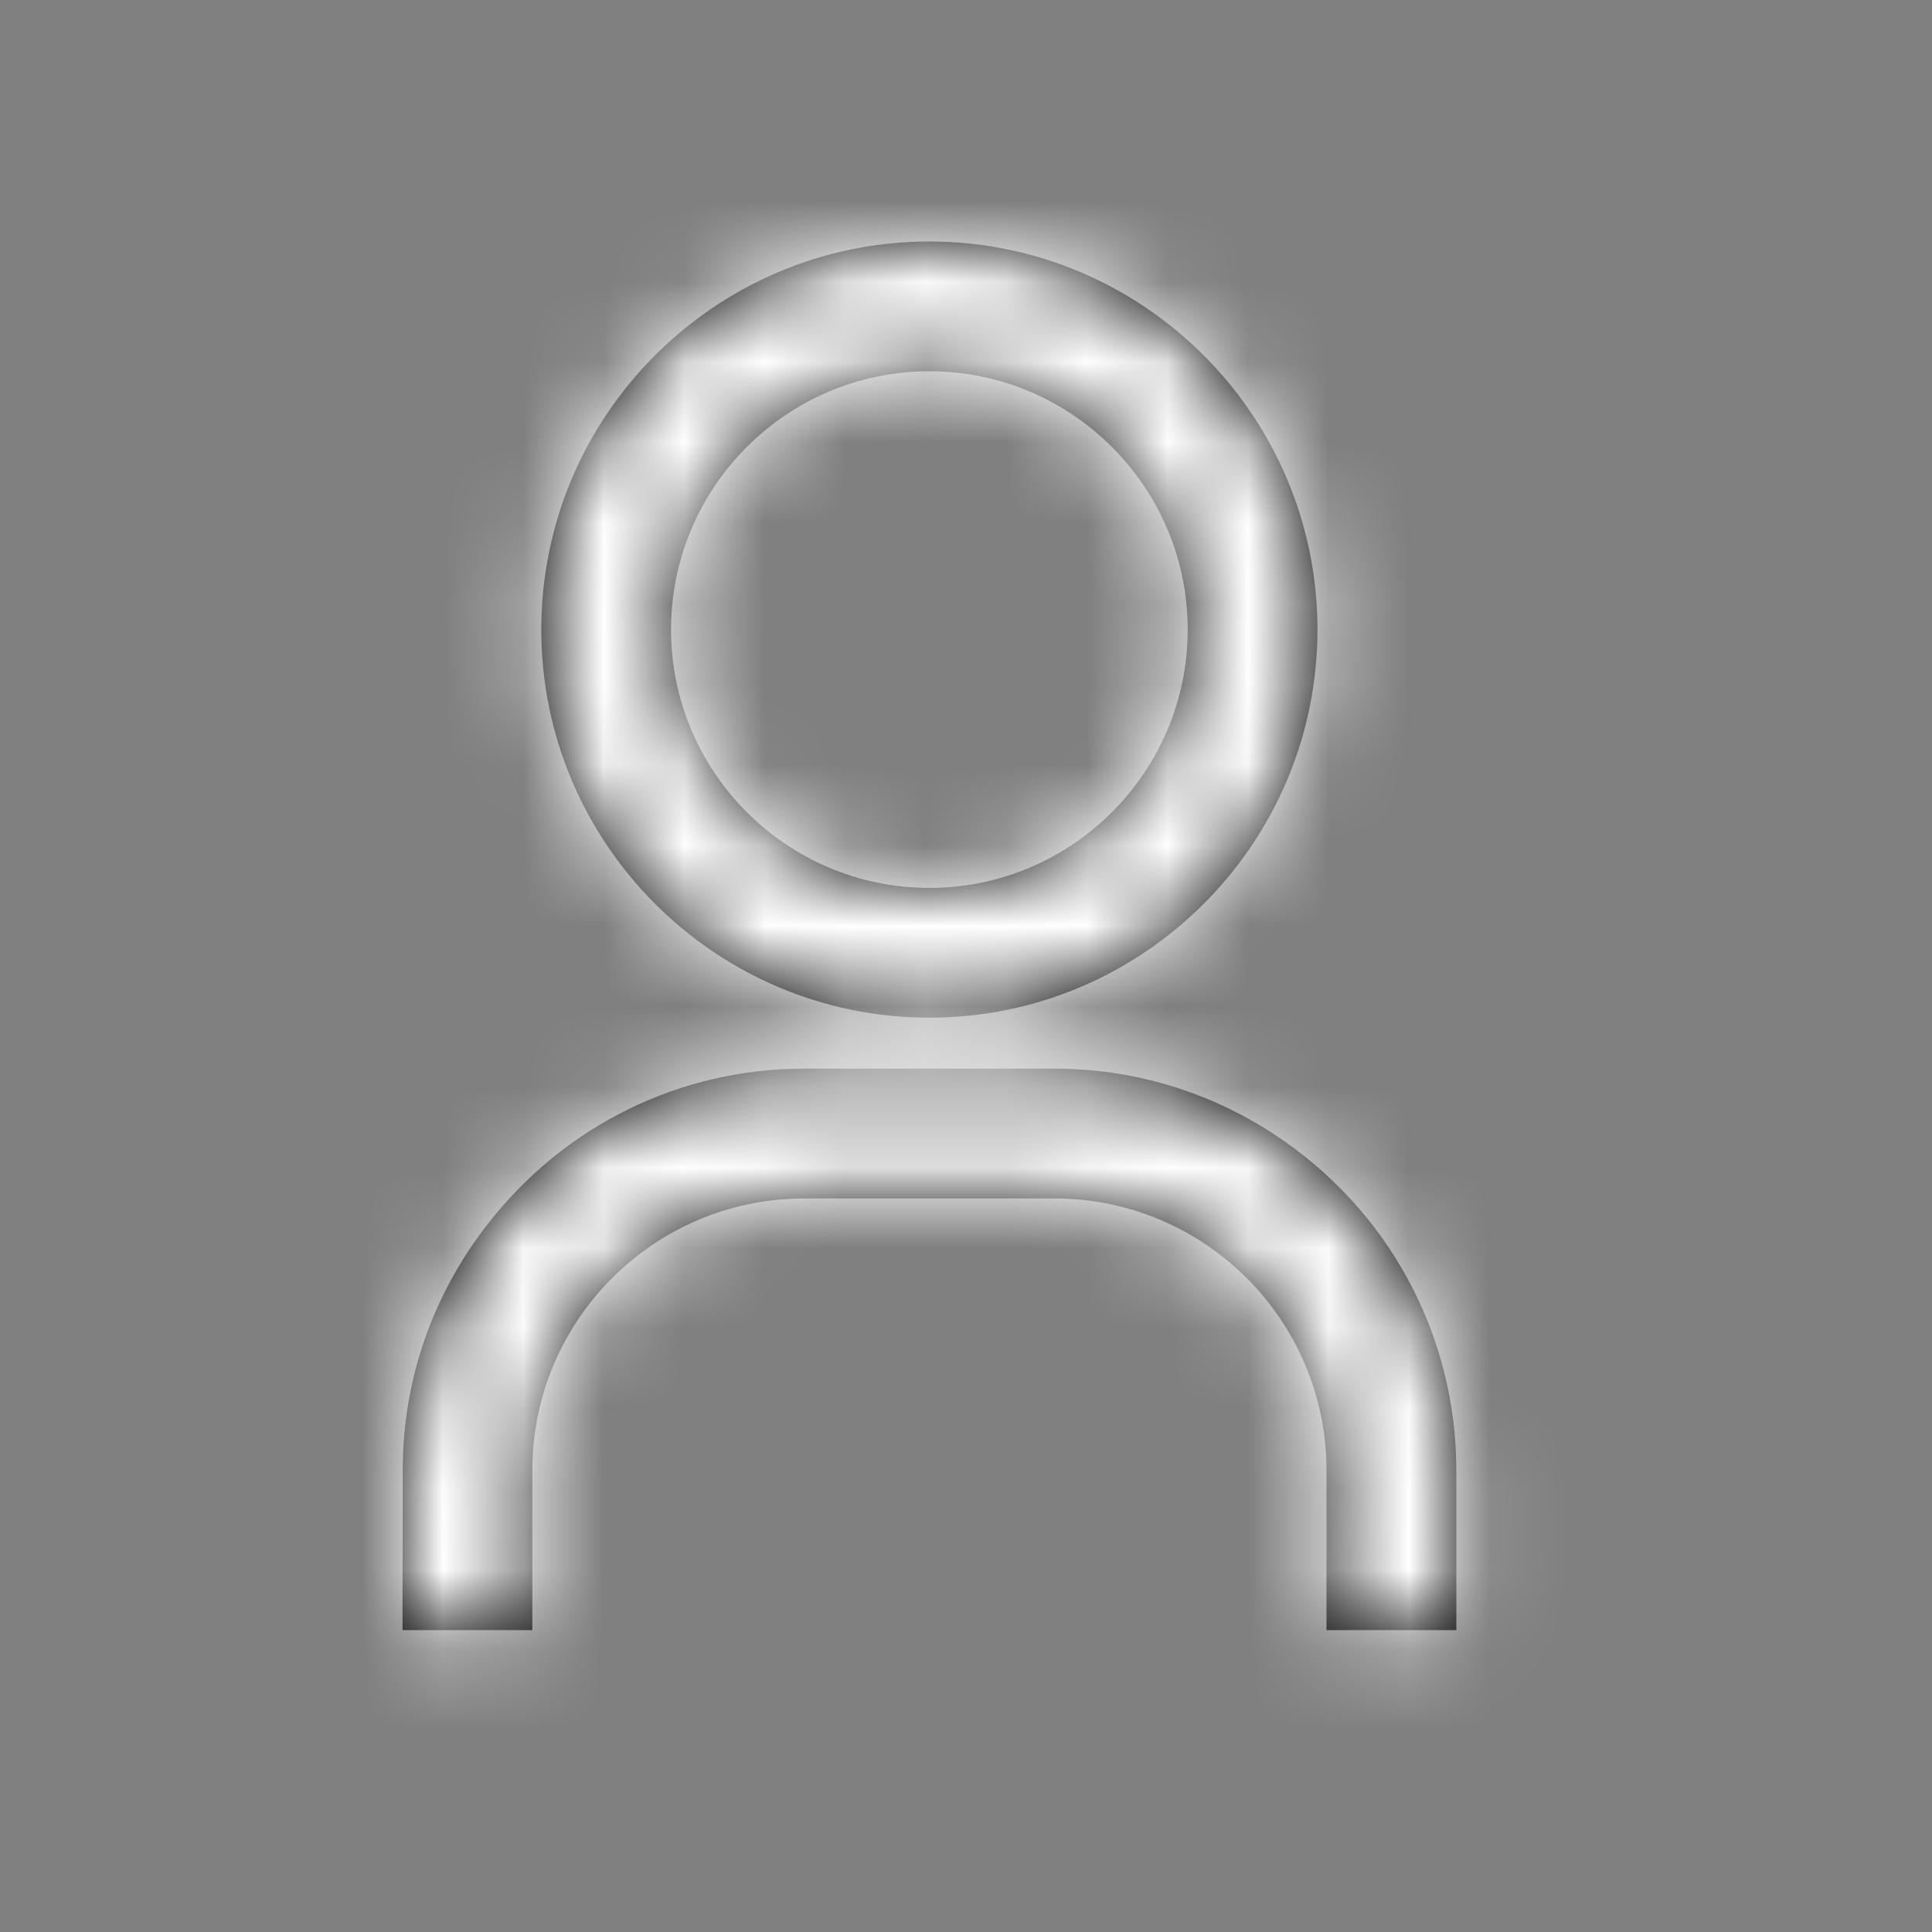 <?xml version="1.0" encoding="UTF-8"?>
<svg width="24px" height="24px" viewBox="0 0 24 24" version="1.1" xmlns="http://www.w3.org/2000/svg" xmlns:xlink="http://www.w3.org/1999/xlink">
    <rect x="0" y="0" width="24" height="24" fill="#808080" stroke="none"/>
    <!-- Generator: Sketch 52.5 (67469) - http://www.bohemiancoding.com/sketch -->
    <title>Icons / sidenav/ users </title>
    <desc>Created with Sketch.</desc>
    <defs>
        <path d="M-2.04281037e-14,17.25 L0.003,15.264 C0.003,14.147 0.369,13.087 1.063,12.2 C2.018,10.977 3.449,10.275 4.99,10.275 L8.103,10.275 C9.072,10.275 10.016,10.557 10.83,11.092 C12.245,12.02 13.091,13.58 13.091,15.264 L13.091,17.25 L11.478,17.25 L11.478,15.264 C11.478,13.402 9.964,11.888 8.102,11.888 L4.989,11.888 C3.127,11.888 1.613,13.402 1.613,15.264 L1.613,17.25 L-2.04281037e-14,17.25 Z M6.545,9.642 C3.887,9.642 1.724,7.478 1.724,4.821 C1.724,2.162 3.887,4.4408921e-15 6.545,4.4408921e-15 C9.203,4.4408921e-15 11.366,2.163 11.366,4.821 C11.366,7.479 9.203,9.642 6.545,9.642 Z M6.545,1.612 C4.775,1.612 3.336,3.051 3.336,4.821 C3.336,6.59 4.775,8.03 6.545,8.03 C8.314,8.03 9.754,6.59 9.754,4.821 C9.754,3.051 8.314,1.612 6.545,1.612 Z" id="path-1"></path>
    </defs>
    <g id="Icons-/-sidenav/-users-" stroke="none" stroke-width="1" fill="none" fill-rule="evenodd">
        <g id="np_users_943303_000000" transform="translate(5, 3)">
            <g id="↳🎨-Color">
                <mask id="mask-2" fill="white">
                    <use xlink:href="#path-1"></use>
                </mask>
                <use id="Mask" fill="#000000" xlink:href="#path-1"></use>
                <g id="colors-/-black" mask="url(#mask-2)">
                    <g transform="translate(-5, -3)">
                        <rect fill="#F6F9FC" x="0" y="0" width="25" height="24"></rect>
                        <rect id="colors-/-black" stroke="none" fill="#ffffff" fill-rule="evenodd" x="0" y="0" width="25" height="24"></rect>
                    </g>
                </g>
            </g>
        </g>
    </g>
</svg>